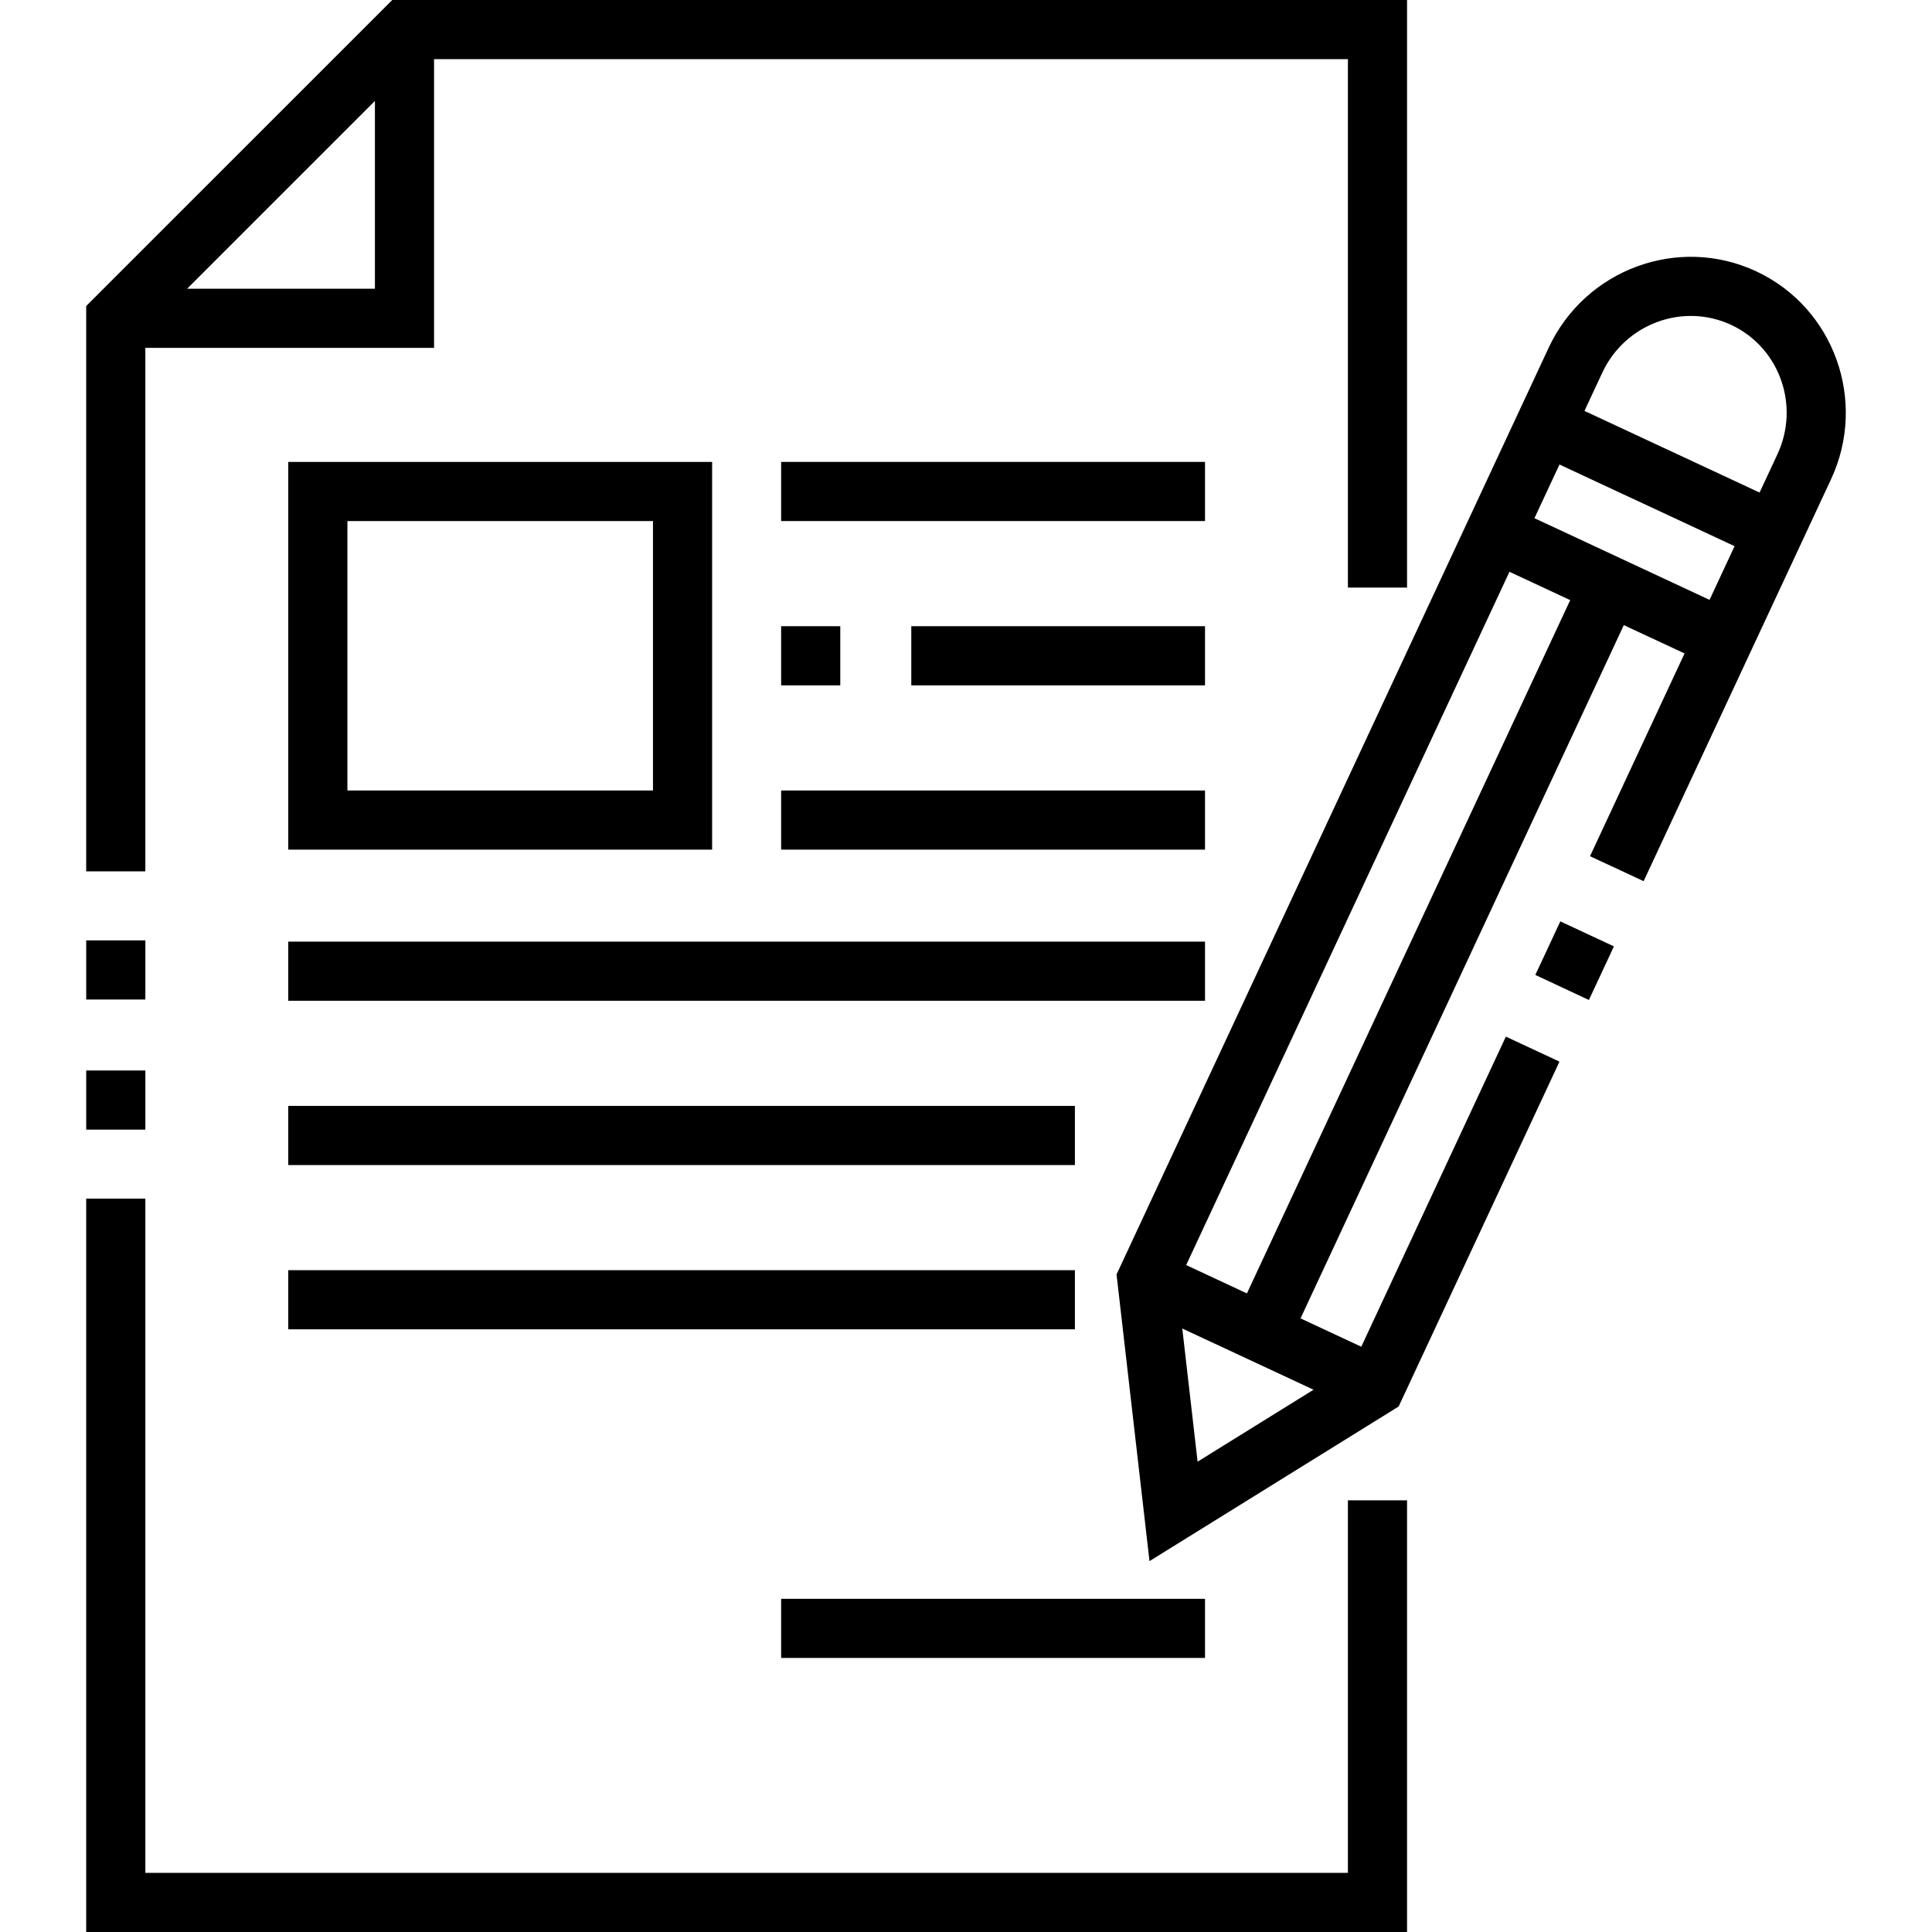 <?xml version="1.0" encoding="iso-8859-1"?>
<!-- Generator: Adobe Illustrator 19.0.0, SVG Export Plug-In . SVG Version: 6.00 Build 0)  -->
<svg xmlns="http://www.w3.org/2000/svg" xmlns:xlink="http://www.w3.org/1999/xlink" version="1.1" id="Layer_1" x="0px" y="0px" viewBox="0 0 512 512" style="enable-background:new 0 0 512 512;" xml:space="preserve">
<g>
	<g>
		<path d="M103.95,0L22.842,81.098v149.825h15.673V92.182h76.514V15.673h242.18V155.71h15.673V0H103.95z M99.356,76.508H49.6    L99.356,26.76V76.508z"/>
	</g>
</g>
<g>
	<g>
		<polygon points="357.209,397.604 357.209,496.327 38.516,496.327 38.516,317.649 22.842,317.649 22.842,512 372.883,512     372.883,397.604   "/>
	</g>
</g>
<g>
	<g>
		<rect x="207.01" y="423.7" width="112.33" height="15.673"/>
	</g>
</g>
<g>
	<g>
		<rect x="76.39" y="336.61" width="208.47" height="15.673"/>
	</g>
</g>
<g>
	<g>
		<rect x="207.01" y="209.49" width="112.33" height="15.674"/>
	</g>
</g>
<g>
	<g>
		<rect x="207.01" y="122.41" width="112.33" height="15.673"/>
	</g>
</g>
<g>
	<g>
		<rect x="241.5" y="165.95" width="77.84" height="15.674"/>
	</g>
</g>
<g>
	<g>
		<rect x="207.01" y="165.95" width="15.673" height="15.674"/>
	</g>
</g>
<g>
	<g>
		<rect x="76.39" y="249.54" width="242.95" height="15.673"/>
	</g>
</g>
<g>
	<g>
		<rect x="76.39" y="293.08" width="208.47" height="15.673"/>
	</g>
</g>
<g>
	<g>
		<path d="M76.394,122.414v102.749h112.327V122.414H76.394z M173.047,209.488h-80.98v-71.402h80.98V209.488z"/>
	</g>
</g>
<g>
	<g>
		<rect x="22.846" y="249.21" width="15.674" height="15.673"/>
	</g>
</g>
<g>
	<g>
		<rect x="22.846" y="283.69" width="15.674" height="15.673"/>
	</g>
</g>
<g>
	<g>
		<path d="M465.401,71.896c-20.629-9.618-45.289-0.541-54.975,20.233L295.894,337.745l8.733,75.969l66.029-40.975l42.619-91.397    l-14.205-6.624l-38.317,82.174l-16.1-7.505l85.672-183.724l16.099,7.509l-25.052,53.726l14.205,6.624l49.664-106.504    C494.927,106.241,486.028,81.515,465.401,71.896z M348.104,368.289l-30.73,19.069l-4.056-35.287L348.104,368.289z     M330.447,342.764l-16.1-7.505l85.674-183.729l16.099,7.509L330.447,342.764z M453.046,158.967l-46.401-21.641l6.633-14.225    l46.403,21.638L453.046,158.967z M471.034,120.392l-4.729,10.141l-46.403-21.638l4.729-10.142    c6.035-12.942,21.354-18.617,34.146-12.652C471.571,92.067,477.07,107.449,471.034,120.392z"/>
	</g>
</g>
<g>
	<g>
		
			<rect x="409.37" y="246.521" transform="matrix(0.423 -0.906 0.906 0.423 10.364 524.984)" width="15.673" height="15.673"/>
	</g>
</g>
<g>
</g>
<g>
</g>
<g>
</g>
<g>
</g>
<g>
</g>
<g>
</g>
<g>
</g>
<g>
</g>
<g>
</g>
<g>
</g>
<g>
</g>
<g>
</g>
<g>
</g>
<g>
</g>
<g>
</g>
</svg>
